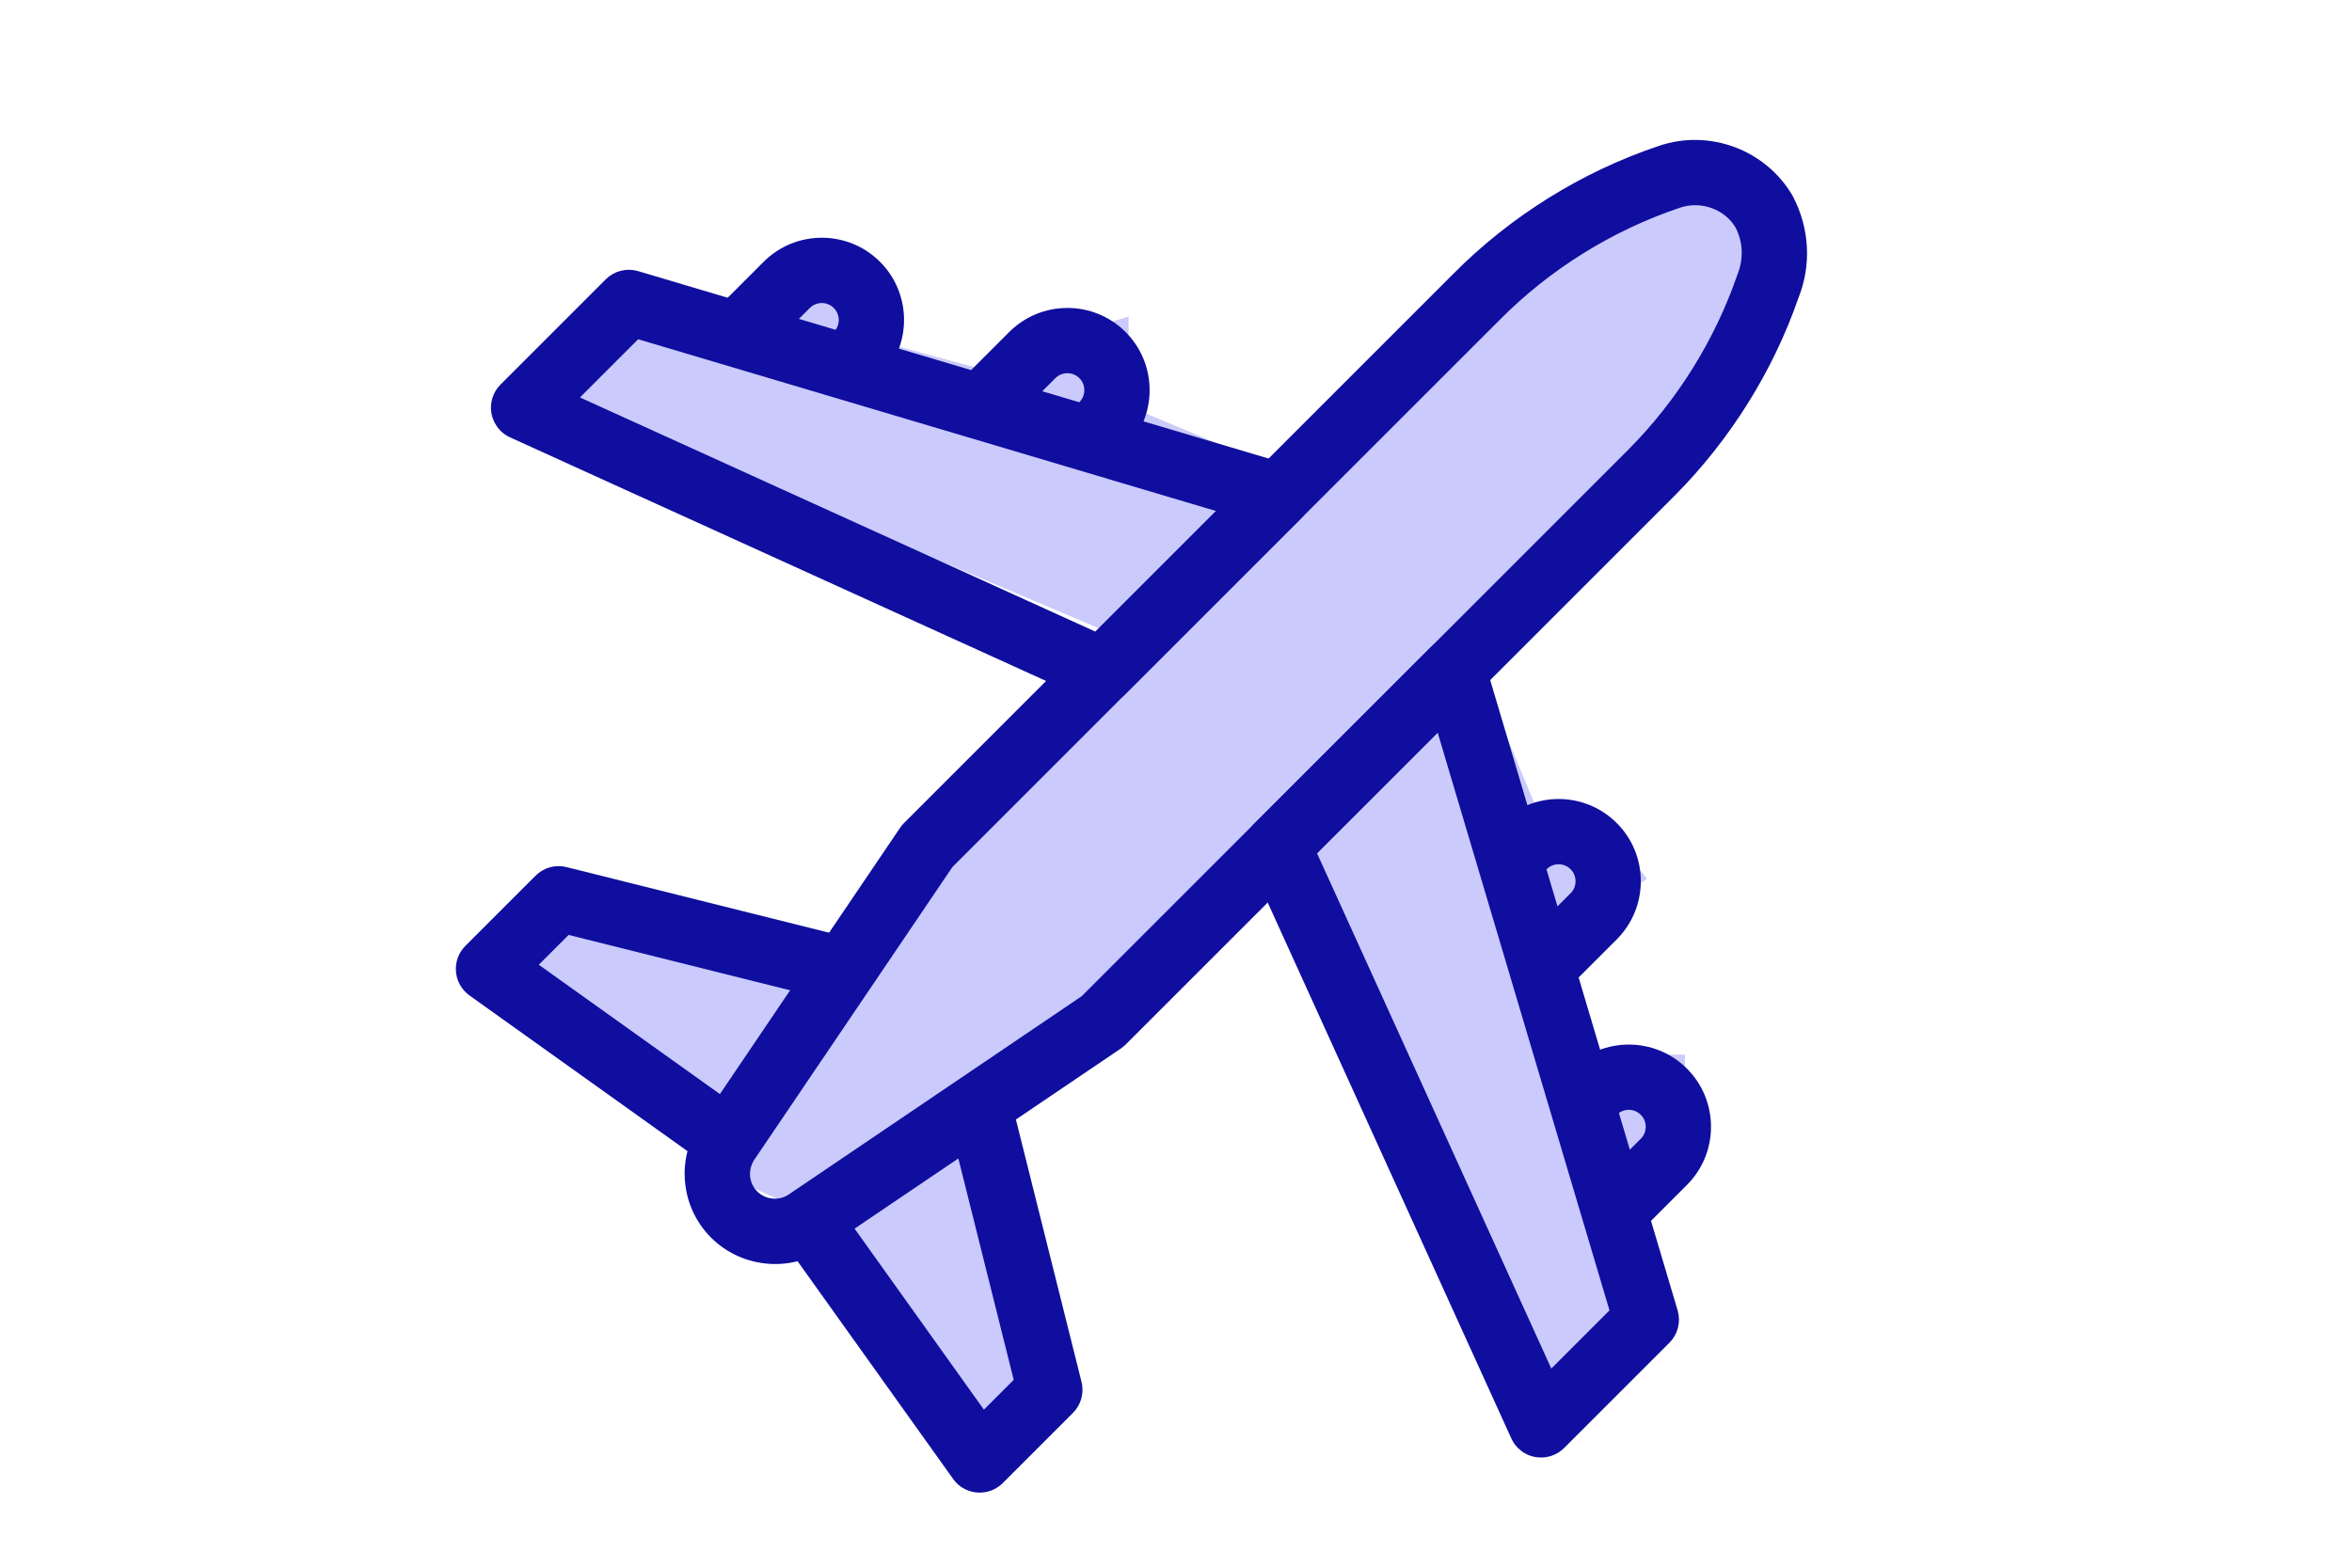 <?xml version="1.0" encoding="UTF-8"?>
<svg width="60px" height="40px" viewBox="0 0 60 40" version="1.1" xmlns="http://www.w3.org/2000/svg" xmlns:xlink="http://www.w3.org/1999/xlink">
    <!-- Generator: Sketch 55.2 (78181) - https://sketchapp.com -->
    <title>icon/icon-plane-active</title>
    <desc>Created with Sketch.</desc>
    <g id="icon/icon-plane-active" stroke="none" stroke-width="1" fill="none" fill-rule="evenodd">
        <polygon id="Path-5" fill="#CACAFC" points="44.303 4 40.804 4.996 33.078 12.156 28.789 10.366 28.789 8.078 26.651 8.71 25.238 9.471 22.431 8.71 22.431 6.786 20.987 6.598 19.639 7.753 16.132 7.681 13.912 10.039 28.789 16.353 24.188 21.119 21.503 24.446 14.988 22.42 13 24.446 18.818 28.771 18.818 30.13 21.503 31.354 25.238 36.769 27.317 34.781 25.238 27.772 28.789 25.581 33.078 21.119 39.73 35.474 42.088 33.161 42.016 30.13 42.983 28.266 42.983 26.908 40.804 26.908 39.73 24.055 42.016 22.42 41.296 21.554 40.298 21.119 39.403 21.119 37.613 16.818 44.303 9.471 46.019 6.107 45.334 4.996"></polygon>
        <path d="M34.196,0.717 C33.864,-0.062 33.211,-0.654 32.375,-0.914 C31.151,-1.233 29.861,-0.643 29.3,0.486 C28.384,2.326 27.906,4.386 27.917,6.439 L27.917,26.241 C27.917,26.281 27.921,26.321 27.929,26.361 L29.632,35.188 C29.776,36.222 30.671,37 31.713,37 C31.713,37 31.715,37 31.716,37 C32.759,37 33.653,36.221 33.791,35.221 L35.5,26.361 C35.508,26.322 35.512,26.281 35.512,26.241 L35.512,6.437 C35.507,4.457 35.048,2.469 34.196,0.717 Z M34.246,26.18 L32.544,35.014 C32.487,35.424 32.13,35.734 31.714,35.734 C31.298,35.734 30.942,35.424 30.881,34.981 L29.184,26.181 L29.184,6.435 C29.174,4.577 29.606,2.714 30.434,1.05 C30.73,0.453 31.414,0.143 32.027,0.303 C32.479,0.444 32.846,0.776 33.044,1.241 C33.826,2.851 34.242,4.649 34.246,6.439 L34.246,26.18 L34.246,26.18 Z" id="Shape" stroke="#0F0E9F" stroke-width="0.4" fill="#0F0E9F" transform="translate(31.714, 18) rotate(-315) translate(-31.714, -18) "></path>
        <path d="M30.897,4.964 C30.705,4.85 30.467,4.846 30.272,4.952 L15.083,13.179 C14.878,13.29 14.751,13.503 14.751,13.736 L14.751,17.533 C14.751,17.74 14.852,17.934 15.023,18.053 C15.131,18.127 15.257,18.166 15.384,18.166 C15.459,18.166 15.534,18.153 15.606,18.126 L30.795,12.43 C31.042,12.337 31.206,12.101 31.206,11.837 L31.206,5.508 C31.206,5.285 31.089,5.079 30.897,4.964 Z M29.94,11.398 L16.017,16.62 L16.017,14.113 L29.94,6.571 L29.94,11.398 Z" id="Shape" stroke="#0F0E9F" stroke-width="0.4" fill="#0F0E9F" transform="translate(22.979, 11.52) rotate(-315) translate(-22.979, -11.52) "></path>
        <path d="M46.09,28.394 L30.901,20.167 C30.704,20.061 30.467,20.065 30.275,20.18 C30.084,20.294 29.967,20.5 29.967,20.723 L29.967,27.052 C29.967,27.316 30.13,27.553 30.377,27.645 L45.566,33.341 C45.639,33.368 45.714,33.381 45.789,33.381 C45.916,33.381 46.042,33.343 46.148,33.268 C46.319,33.15 46.421,32.956 46.421,32.748 L46.421,28.951 C46.421,28.719 46.294,28.505 46.09,28.394 Z M45.156,31.835 L31.232,26.614 L31.232,21.786 L45.156,29.328 L45.156,31.835 Z" id="Shape" stroke="#0F0E9F" stroke-width="0.4" fill="#0F0E9F" transform="translate(38.194, 26.736) rotate(-315) translate(-38.194, -26.736) "></path>
        <path d="M27.229,8.056 C26.183,8.056 25.331,8.908 25.331,9.955 L25.331,11.853 L26.596,11.853 L26.596,9.955 C26.596,9.606 26.881,9.322 27.229,9.322 C27.578,9.322 27.862,9.606 27.862,9.955 L27.862,10.587 L29.128,10.587 L29.128,9.955 C29.128,8.908 28.276,8.056 27.229,8.056 Z" id="Path" stroke="#0F0E9F" stroke-width="0.4" fill="#0F0E9F" transform="translate(27.229, 9.955) rotate(-315) translate(-27.229, -9.955) "></path>
        <path d="M20.965,6.265 C19.918,6.265 19.066,7.117 19.066,8.164 L19.066,10.063 L20.332,10.063 L20.332,8.164 C20.332,7.815 20.616,7.532 20.965,7.532 C21.313,7.532 21.597,7.815 21.597,8.164 L22.863,8.164 C22.863,7.117 22.011,6.265 20.965,6.265 Z" id="Path" stroke="#0F0E9F" stroke-width="0.4" fill="#0F0E9F" transform="translate(20.965, 8.164) rotate(-315) translate(-20.965, -8.164) "></path>
        <path d="M39.76,20.586 C38.713,20.586 37.861,21.438 37.861,22.485 L37.861,23.118 L39.127,23.118 L39.127,22.485 C39.127,22.136 39.41,21.852 39.76,21.852 C40.109,21.852 40.393,22.136 40.393,22.485 L40.393,24.384 L41.658,24.384 L41.658,22.485 C41.658,21.438 40.807,20.586 39.76,20.586 Z" id="Path" stroke="#0F0E9F" stroke-width="0.4" fill="#0F0E9F" transform="translate(39.76, 22.485) rotate(-315) translate(-39.76, -22.485) "></path>
        <path d="M41.55,26.851 C40.504,26.851 39.652,27.703 39.652,28.75 L40.917,28.75 C40.917,28.401 41.201,28.117 41.55,28.117 C41.9,28.117 42.183,28.401 42.183,28.75 L42.183,30.648 L43.449,30.648 L43.449,28.75 C43.449,27.703 42.597,26.851 41.55,26.851 Z" id="Path" stroke="#0F0E9F" stroke-width="0.4" fill="#0F0E9F" transform="translate(41.55, 28.75) rotate(-315) translate(-41.55, -28.75) "></path>
        <path d="M21.122,26.244 L14.265,27.387 L14.265,25.961 L20.287,22.348 L19.636,21.262 L13.307,25.06 C13.116,25.174 13,25.379 13,25.602 L13,28.134 C13,28.32 13.082,28.497 13.224,28.616 C13.339,28.714 13.484,28.766 13.633,28.766 C13.667,28.766 13.702,28.763 13.736,28.758 L21.331,27.492 L21.122,26.244 Z" id="Path" stroke="#0F0E9F" stroke-width="0.4" fill="#0F0E9F" transform="translate(17.165, 25.014) rotate(-315) translate(-17.165, -25.014) "></path>
        <path d="M28.558,32.594 L22.229,28.797 L21.578,29.882 L27.6,33.495 L27.6,34.92 L20.742,33.777 L20.534,35.026 L28.129,36.292 C28.164,36.298 28.198,36.301 28.233,36.301 C28.381,36.301 28.526,36.248 28.641,36.151 C28.783,36.03 28.865,35.854 28.865,35.668 L28.865,33.136 C28.865,32.914 28.748,32.709 28.558,32.594 Z" id="Path" stroke="#0F0E9F" stroke-width="0.4" fill="#0F0E9F" transform="translate(24.7, 32.549) rotate(-315) translate(-24.7, -32.549) "></path>
    </g>
</svg>